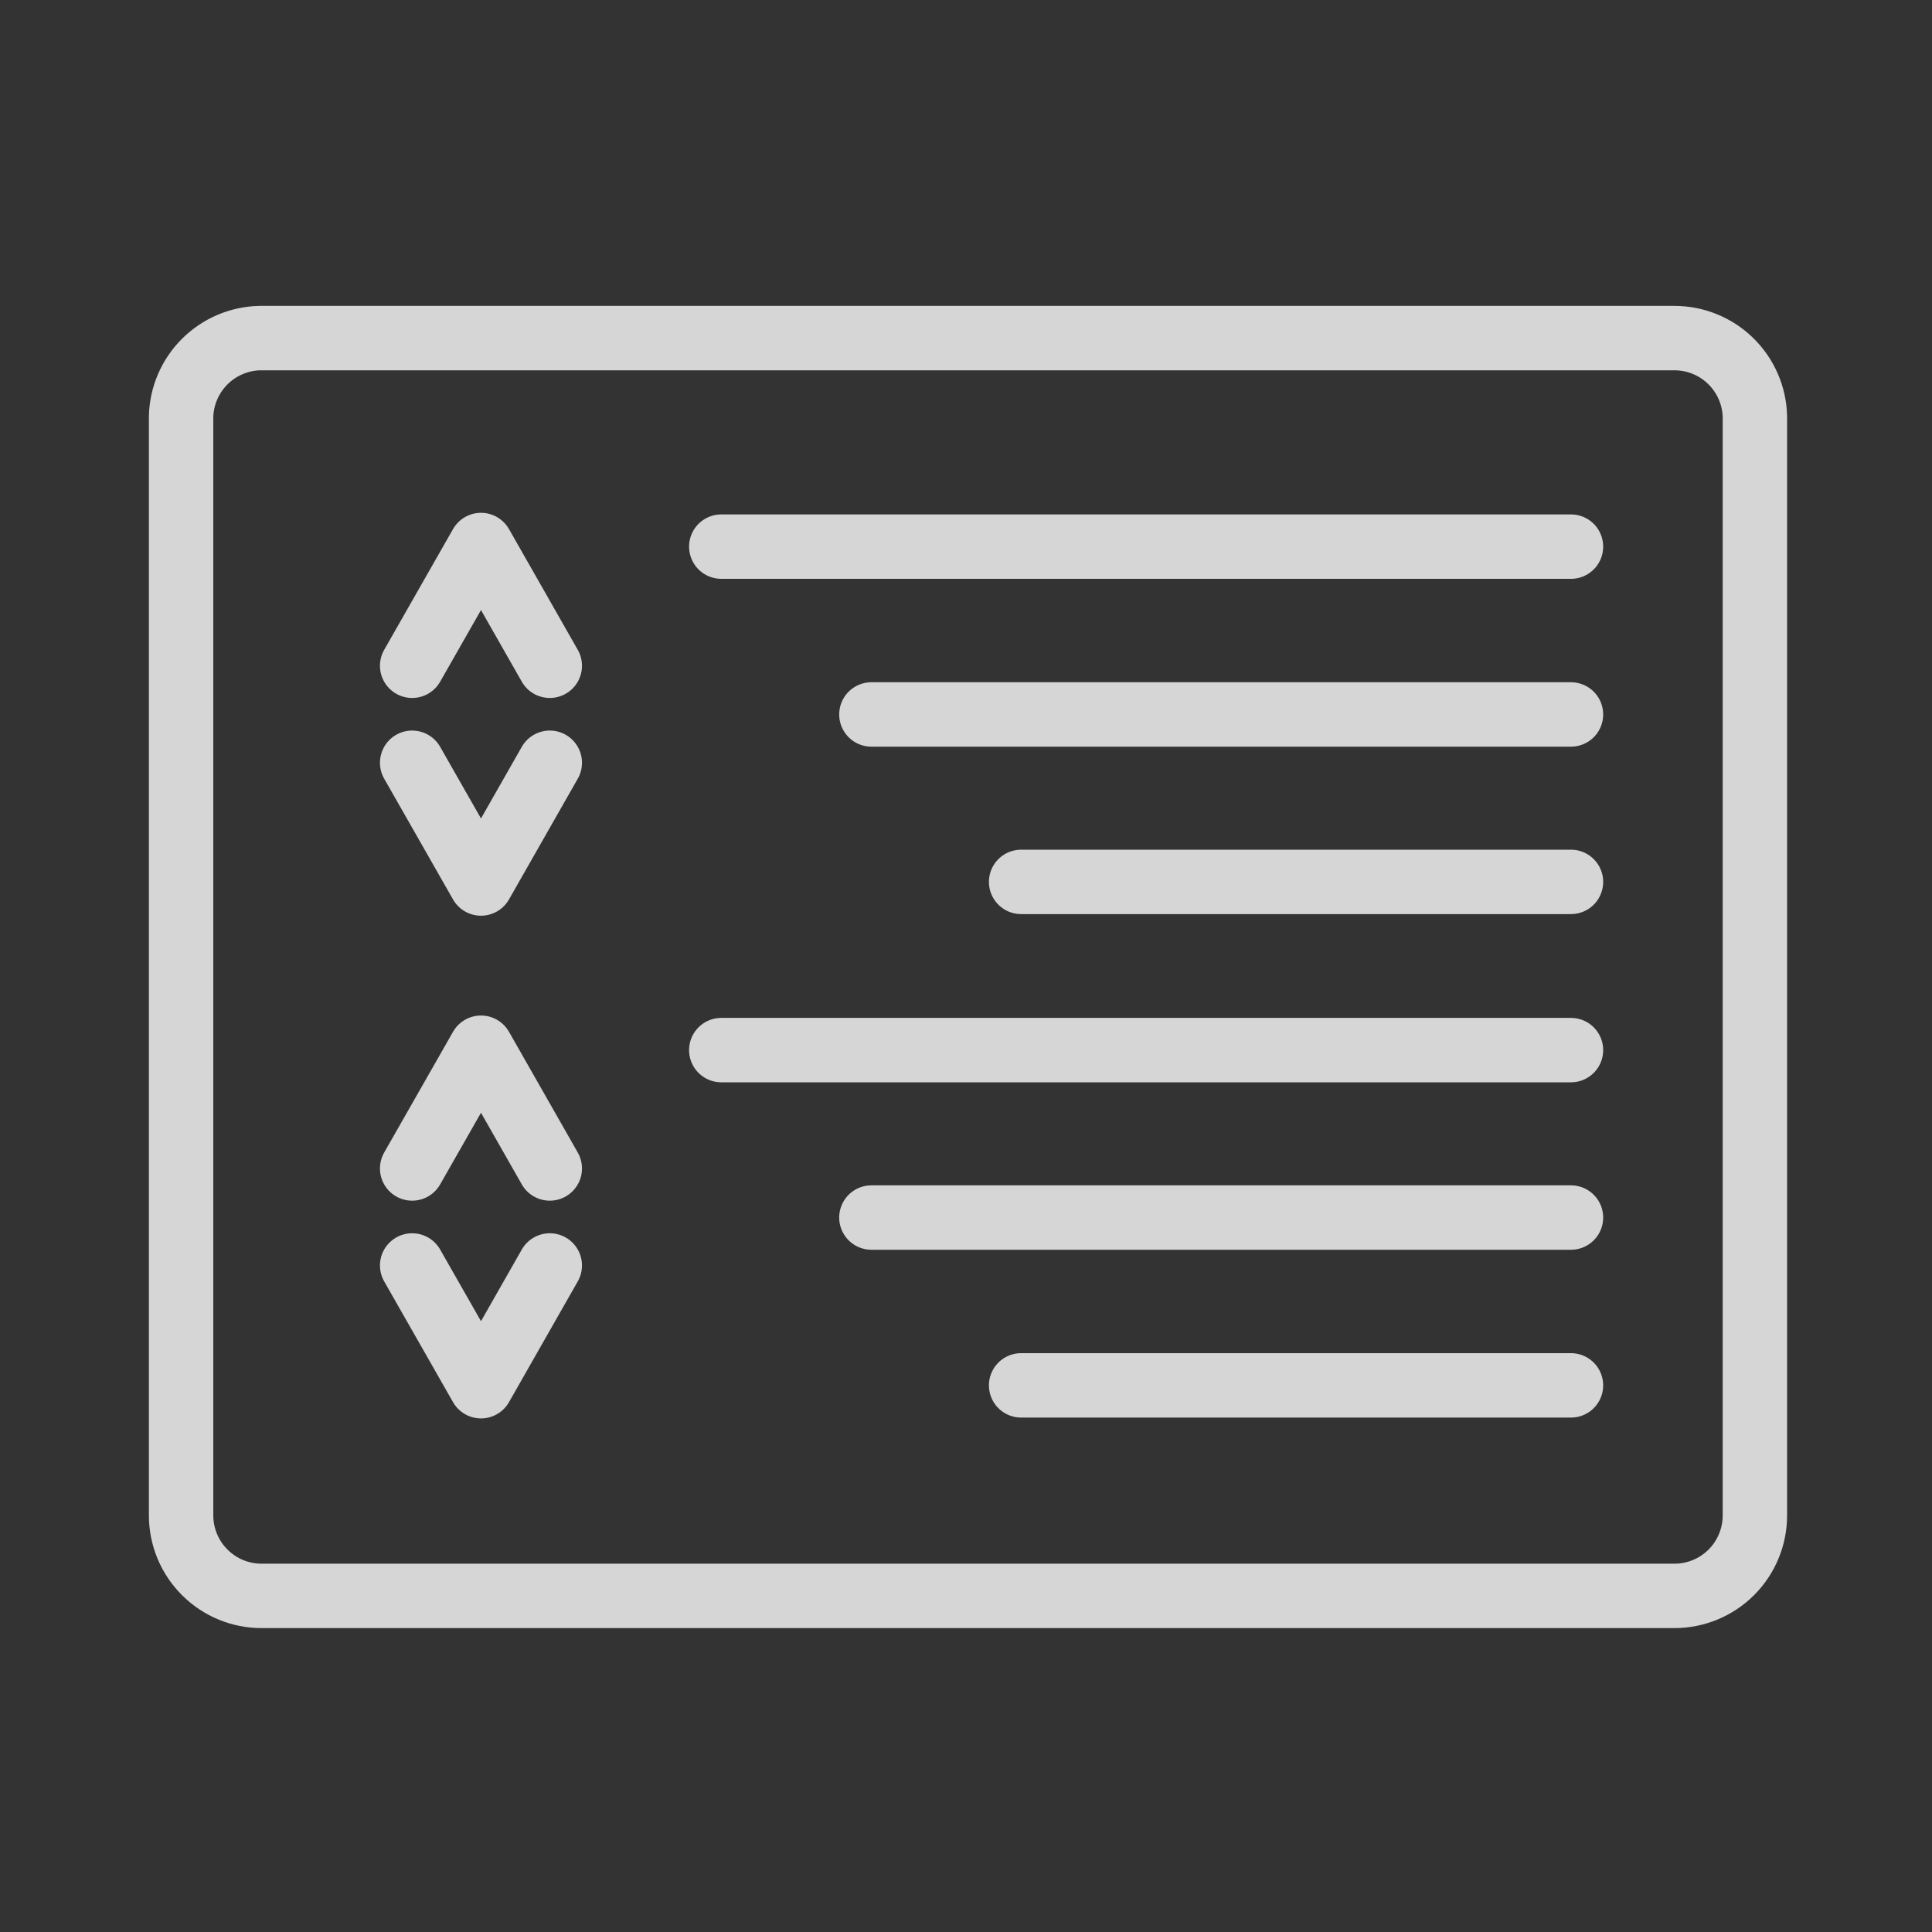 <svg width="30" height="30" viewBox="0 0 30 30" fill="none" xmlns="http://www.w3.org/2000/svg">
<rect x="0" y="0" width="30" height="30" fill="#333333" stroke="none"/>
<path d="M6.4 10.338L7.469 8.463L8.537 10.338M8.537 11.844L7.469 13.719L6.4 11.844M6.4 18.144L7.469 16.269L8.537 18.144M8.537 19.65L7.469 21.525L6.4 19.65M11.2 8.488H24.394M24.394 11.094H13.531M15.856 13.694H24.394M11.2 16.306H24.394M24.394 18.906H13.531M15.856 21.512H24.394M4.031 5.25C3.711 5.258 3.405 5.389 3.178 5.616C2.951 5.843 2.82 6.148 2.812 6.469V23.531C2.812 23.863 2.944 24.181 3.179 24.415C3.413 24.65 3.731 24.781 4.062 24.781H26C26.331 24.781 26.649 24.65 26.884 24.415C27.118 24.181 27.25 23.863 27.25 23.531V6.469C27.242 6.143 27.107 5.833 26.873 5.605C26.64 5.377 26.326 5.25 26 5.25H4.031Z" stroke="white" stroke-opacity="0.8" stroke-linecap="round" stroke-linejoin="round"/>
</svg>
